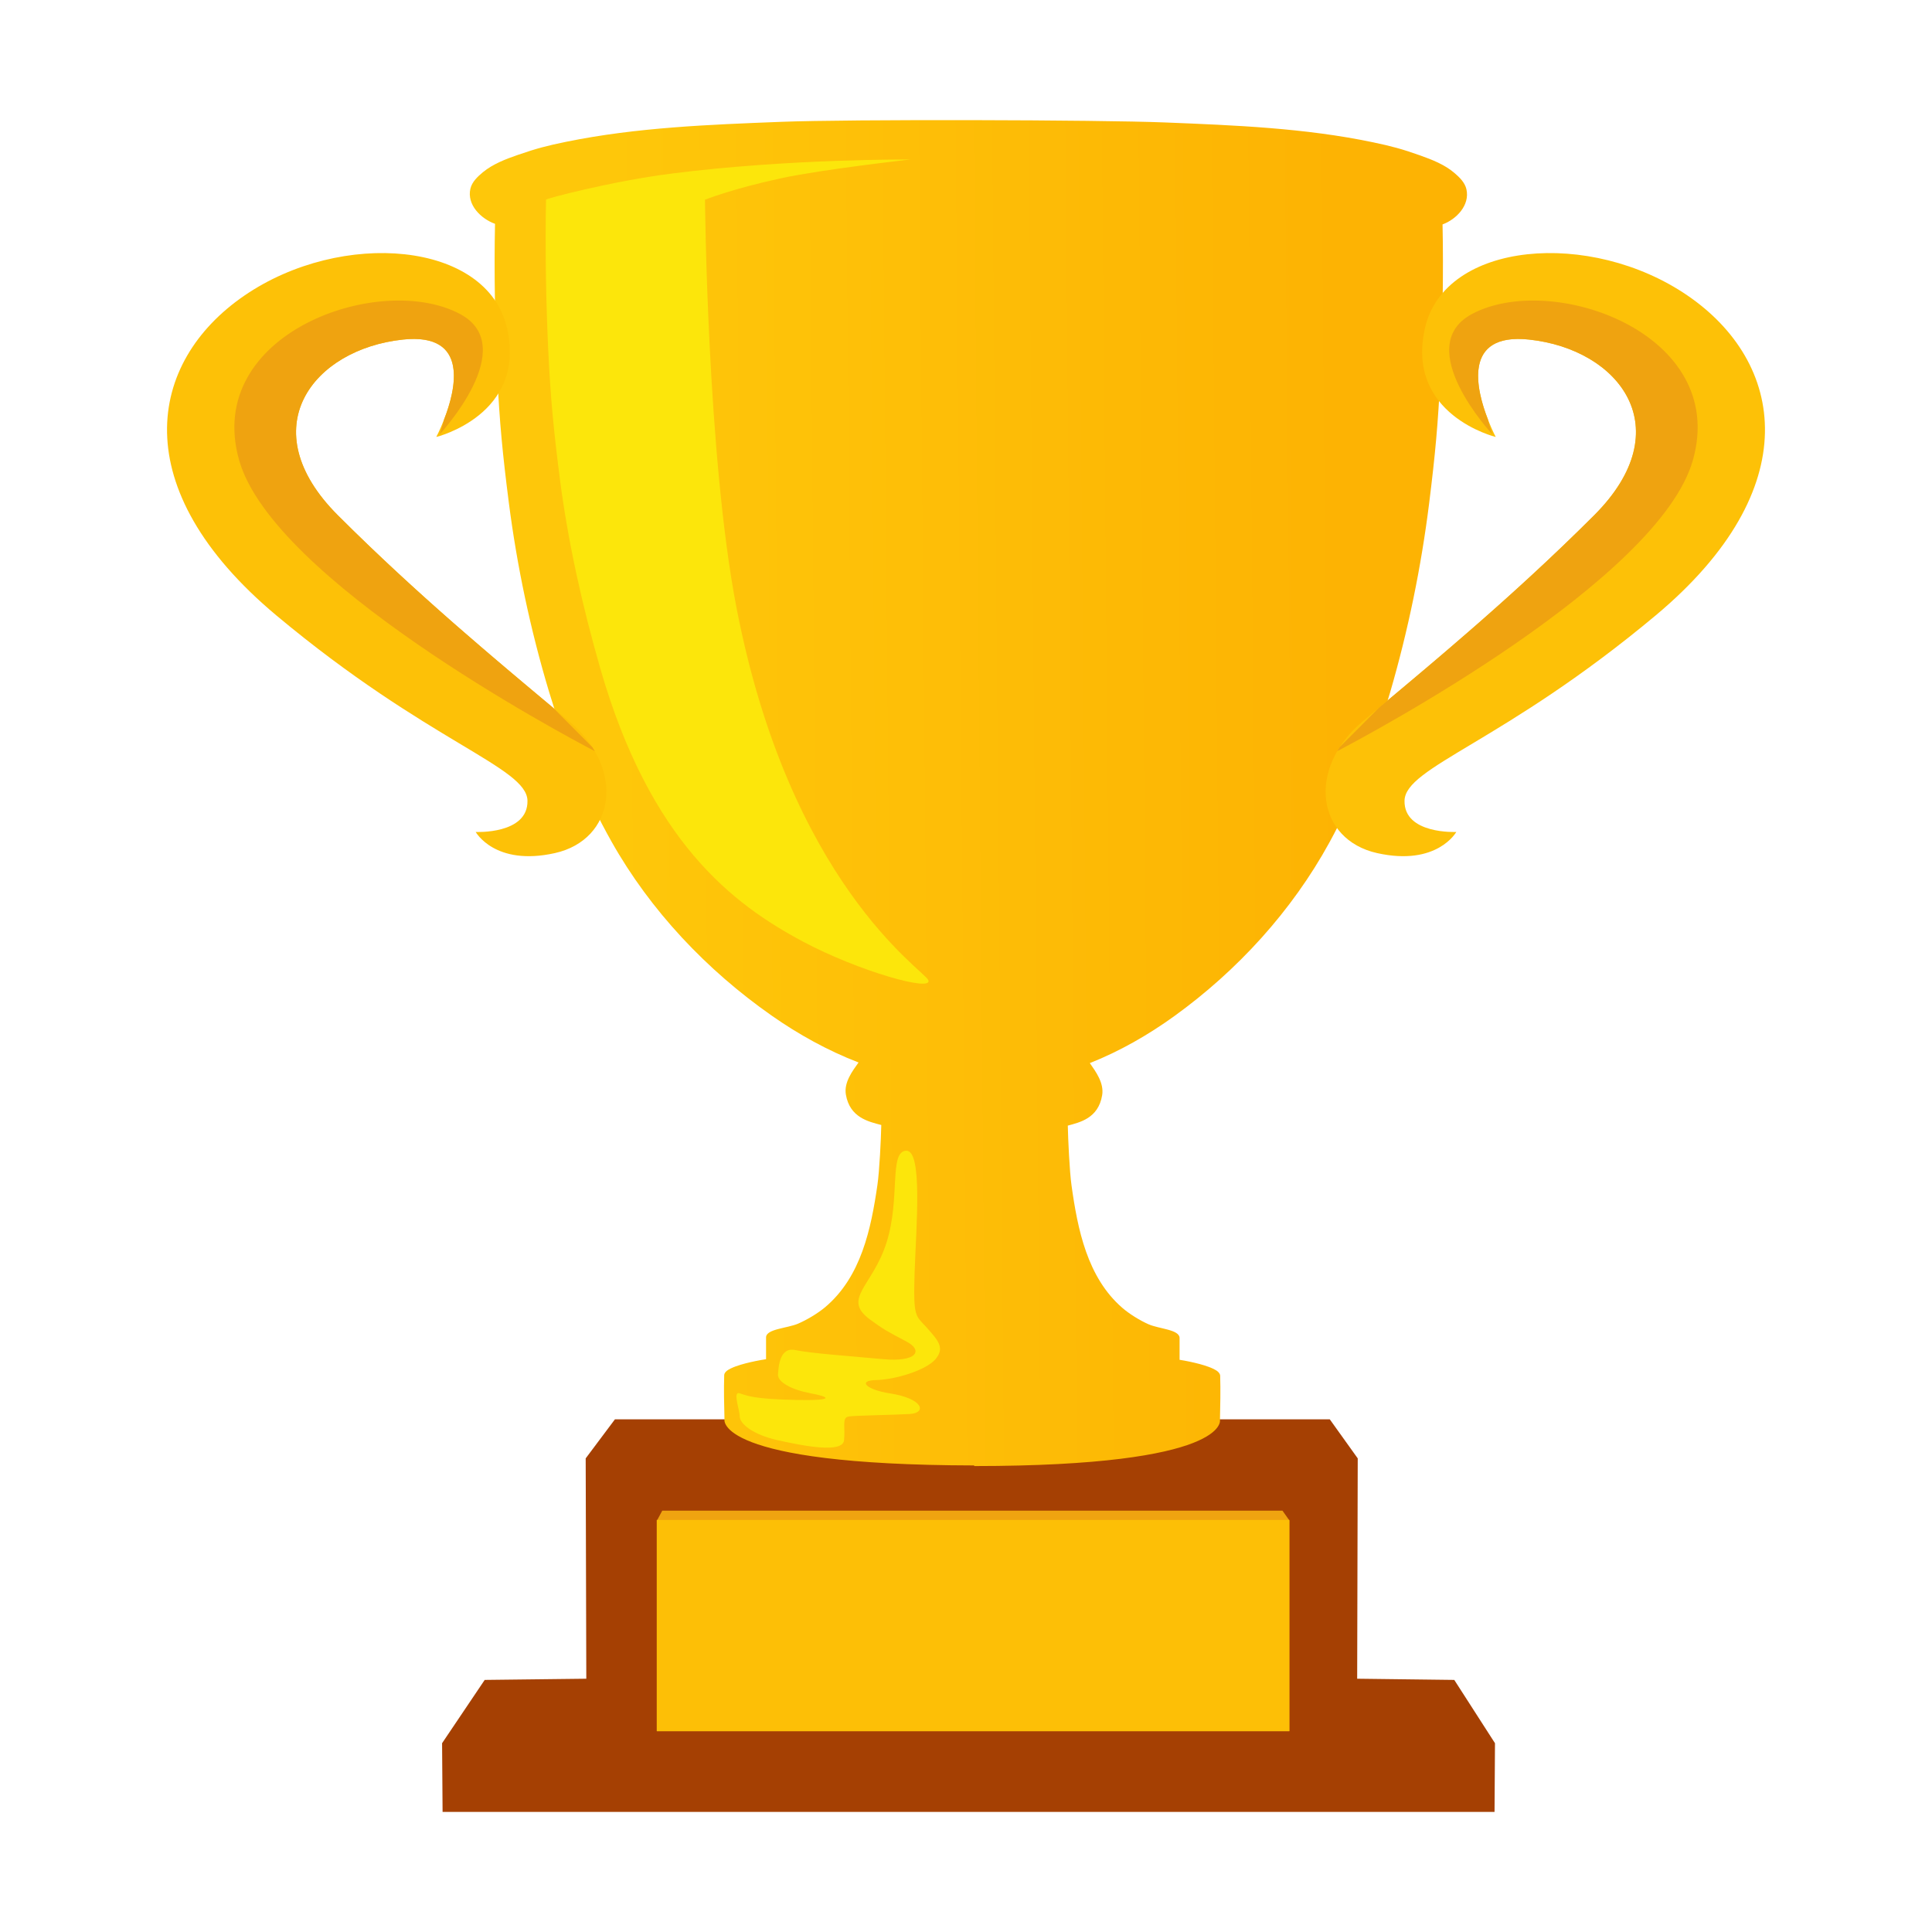 <?xml version="1.0" encoding="UTF-8"?>
<svg width="100px" height="100px" viewBox="0 0 100 100" version="1.1" xmlns="http://www.w3.org/2000/svg" xmlns:xlink="http://www.w3.org/1999/xlink">
    <!-- Generator: Sketch 52.6 (67491) - http://www.bohemiancoding.com/sketch -->
    <title>Trophy (1F3C6)</title>
    <desc>Created with Sketch.</desc>
    <defs>
        <linearGradient x1="14.802%" y1="31.554%" x2="87.006%" y2="30.714%" id="linearGradient-1">
            <stop stop-color="#FEC70A" offset="0%"></stop>
            <stop stop-color="#FDB303" offset="100%"></stop>
        </linearGradient>
    </defs>
    <g id="Trophy-(1F3C6)" stroke="none" stroke-width="1" fill="none" fill-rule="evenodd">
        <polygon id="Path" fill="#A54003" points="31.828 73.465 68.83 73.465 70.276 75.485 70.247 86.89 75.273 86.952 77.38 90.228 77.357 93.783 22.908 93.783 22.882 90.228 25.088 86.952 30.347 86.89 30.315 75.485"></polygon>
        <polygon id="Path" fill="#EFA310" points="66.381 78.192 34.278 78.192 34.007 78.698 34.007 89.606 66.739 89.606 66.739 78.698"></polygon>
        <rect id="Rectangle" fill="#FDBF06" x="33.993" y="78.672" width="32.742" height="10.934"></rect>
        <path d="M50.423,75.851 C36.963,75.825 37.499,73.465 37.499,73.465 C37.479,72.7 37.461,71.935 37.485,71.17 C37.488,71.103 37.532,71.039 37.579,70.991 C37.692,70.875 37.953,70.768 38.092,70.719 C38.249,70.665 38.409,70.614 38.569,70.573 C38.916,70.484 39.29,70.406 39.651,70.352 L39.651,69.225 C39.651,68.781 40.748,68.755 41.314,68.51 C41.771,68.312 42.325,67.982 42.707,67.662 C44.575,66.091 45.087,63.598 45.416,61.327 C45.52,60.61 45.6,58.954 45.615,58.23 C44.969,58.059 43.988,57.853 43.783,56.658 C43.674,56.02 44.127,55.431 44.438,54.994 C42.841,54.378 41.329,53.541 39.936,52.564 C36.572,50.208 33.661,47.128 31.657,43.57 C30.27,41.109 29.227,38.495 28.417,35.8 C27.454,32.593 26.761,29.316 26.334,25.997 C26.017,23.509 25.856,21.889 25.738,19.383 C25.622,16.973 25.569,13.997 25.622,11.585 C24.89,11.323 24.155,10.594 24.348,9.766 C24.431,9.41 24.727,9.136 24.997,8.912 C25.525,8.48 26.188,8.231 26.823,8.011 C27.762,7.686 28.343,7.534 29.319,7.336 C32.967,6.592 36.723,6.451 40.434,6.306 C43.985,6.168 56.852,6.2 60.296,6.338 C63.894,6.483 67.54,6.624 71.079,7.368 C72.025,7.566 72.588,7.718 73.501,8.043 C74.118,8.263 74.761,8.512 75.271,8.944 C75.534,9.168 75.822,9.441 75.902,9.798 C76.089,10.626 75.377,11.355 74.666,11.616 C74.719,14.029 74.666,17.005 74.553,19.415 C74.438,21.92 74.284,23.541 73.975,26.029 C73.56,29.347 72.887,32.625 71.954,35.832 C71.168,38.527 70.158,41.141 68.812,43.602 C66.864,47.159 64.043,50.24 60.779,52.596 C59.425,53.573 57.96,54.41 56.41,55.026 C56.712,55.463 57.154,56.052 57.047,56.69 C56.849,57.885 55.894,58.091 55.269,58.262 C55.284,58.986 55.361,60.641 55.462,61.358 C55.779,63.63 56.277,66.123 58.091,67.694 C58.461,68.014 58.998,68.344 59.442,68.542 C59.991,68.786 61.055,68.813 61.055,69.257 L61.055,70.383 C61.405,70.438 61.769,70.516 62.104,70.605 C62.261,70.646 62.415,70.696 62.567,70.751 C62.703,70.8 62.958,70.907 63.064,71.022 C63.109,71.071 63.153,71.135 63.156,71.201 C63.18,71.966 63.162,72.732 63.145,73.497 C63.145,73.497 63.669,75.878 50.423,75.883 L50.423,75.851 Z" id="Path" fill="url(#linearGradient-1)"></path>
        <path d="M28.262,10.338 C28.159,10.302 31.662,9.377 34.757,8.984 C40.869,8.207 47.111,8.257 47.111,8.257 C47.111,8.257 42.591,8.76 40.421,9.228 C37.863,9.78 36.491,10.338 36.491,10.338 C36.491,10.338 36.597,23.547 38.115,31.425 C40.869,45.702 47.766,50.181 48.039,50.712 C48.385,51.388 44.449,50.276 41.556,48.734 C37.934,46.802 33.642,43.567 31.058,34.554 C30.136,31.334 29.401,28.069 28.974,24.751 C28.657,22.262 28.497,20.642 28.378,18.136 C28.262,15.726 28.209,12.75 28.262,10.338 Z" id="Path" fill="#FCE60B"></path>
        <path d="M24.622,43.062 C24.622,43.062 27.334,43.197 27.302,41.445 C27.267,39.692 22.178,38.436 14.309,31.858 C6.44,25.279 7.63,18.733 12.656,15.295 C17.681,11.856 25.219,12.484 26.243,16.98 C27.267,21.477 22.582,22.617 22.582,22.617 C22.582,22.617 25.515,17.08 20.856,17.576 C16.194,18.071 12.987,22.171 17.484,26.667 C21.98,31.163 26.517,34.851 29.459,37.33 C32.404,39.81 31.83,43.461 28.722,44.156 C25.614,44.85 24.622,43.062 24.622,43.062 Z" id="Path" fill="#FDC107"></path>
        <path d="M84.59,43.062 C84.59,43.062 87.302,43.197 87.27,41.445 C87.235,39.692 82.145,38.436 74.276,31.858 C66.408,25.279 67.598,18.733 72.624,15.295 C77.649,11.856 85.187,12.484 86.211,16.98 C87.235,21.477 82.55,22.617 82.55,22.617 C82.55,22.617 85.483,17.08 80.824,17.576 C76.162,18.071 72.955,22.171 77.451,26.667 C81.948,31.163 86.484,34.851 89.427,37.33 C92.372,39.81 91.798,43.461 88.69,44.156 C85.582,44.85 84.59,43.062 84.59,43.062 Z" id="Path" fill="#FDC107" transform="translate(79.984, 28.707) scale(-1, 1) translate(-79.984, -28.707) "></path>
        <path d="M46.891,59.561 C46.01,59.626 46.609,62.025 45.89,64.305 C45.174,66.585 43.559,67.211 45.026,68.294 C45.704,68.796 45.96,68.936 46.891,69.422 C47.826,69.907 47.444,70.511 45.71,70.35 C43.975,70.189 41.982,70.05 41.167,69.879 C40.355,69.707 40.3,70.725 40.268,71.132 C40.236,71.539 40.987,71.935 41.962,72.118 C42.937,72.299 43.277,72.503 41.167,72.46 C39.06,72.417 38.673,72.247 38.289,72.118 C37.902,71.988 38.289,72.963 38.289,73.317 C38.289,73.67 38.918,74.249 40.268,74.548 C41.621,74.848 43.612,75.234 43.687,74.548 C43.763,73.863 43.559,73.37 43.935,73.317 C44.31,73.263 46.219,73.24 47.098,73.187 C47.974,73.133 47.802,72.389 46.045,72.118 C44.846,71.932 44.363,71.453 45.349,71.431 C46.333,71.41 47.93,70.929 48.422,70.35 C48.914,69.771 48.562,69.386 47.983,68.732 C47.404,68.079 47.261,68.264 47.34,65.872 C47.421,63.481 47.773,59.495 46.891,59.561 Z" id="Path" fill="#FCE60B"></path>
        <path d="M30.786,38.88 C29.028,37.961 14.143,30.014 12.379,23.825 C10.508,17.246 19.69,14.032 23.822,16.259 C26.974,17.959 22.754,22.483 22.754,22.483 C22.754,22.483 22.882,22.174 22.981,21.725 C23.586,20.181 24.325,17.207 20.854,17.576 C16.195,18.071 12.988,22.171 17.484,26.667 C21.578,30.762 25.708,34.187 28.635,36.639 L30.655,38.667 C30.702,38.738 30.745,38.809 30.786,38.88 Z" id="Path" fill="#EFA310"></path>
        <path d="M87.869,38.88 C86.111,37.961 71.226,30.014 69.462,23.825 C67.591,17.246 76.773,14.032 80.905,16.259 C84.057,17.959 79.837,22.483 79.837,22.483 C79.837,22.483 79.965,22.174 80.064,21.725 C80.669,20.181 81.409,17.207 77.937,17.576 C73.278,18.071 70.071,22.171 74.567,26.667 C78.661,30.762 82.791,34.187 85.718,36.639 L87.738,38.667 C87.785,38.738 87.828,38.809 87.869,38.88 Z" id="Path" fill="#EFA310" transform="translate(78.542, 27.218) scale(-1, 1) translate(-78.542, -27.218) "></path>
    </g>
</svg>